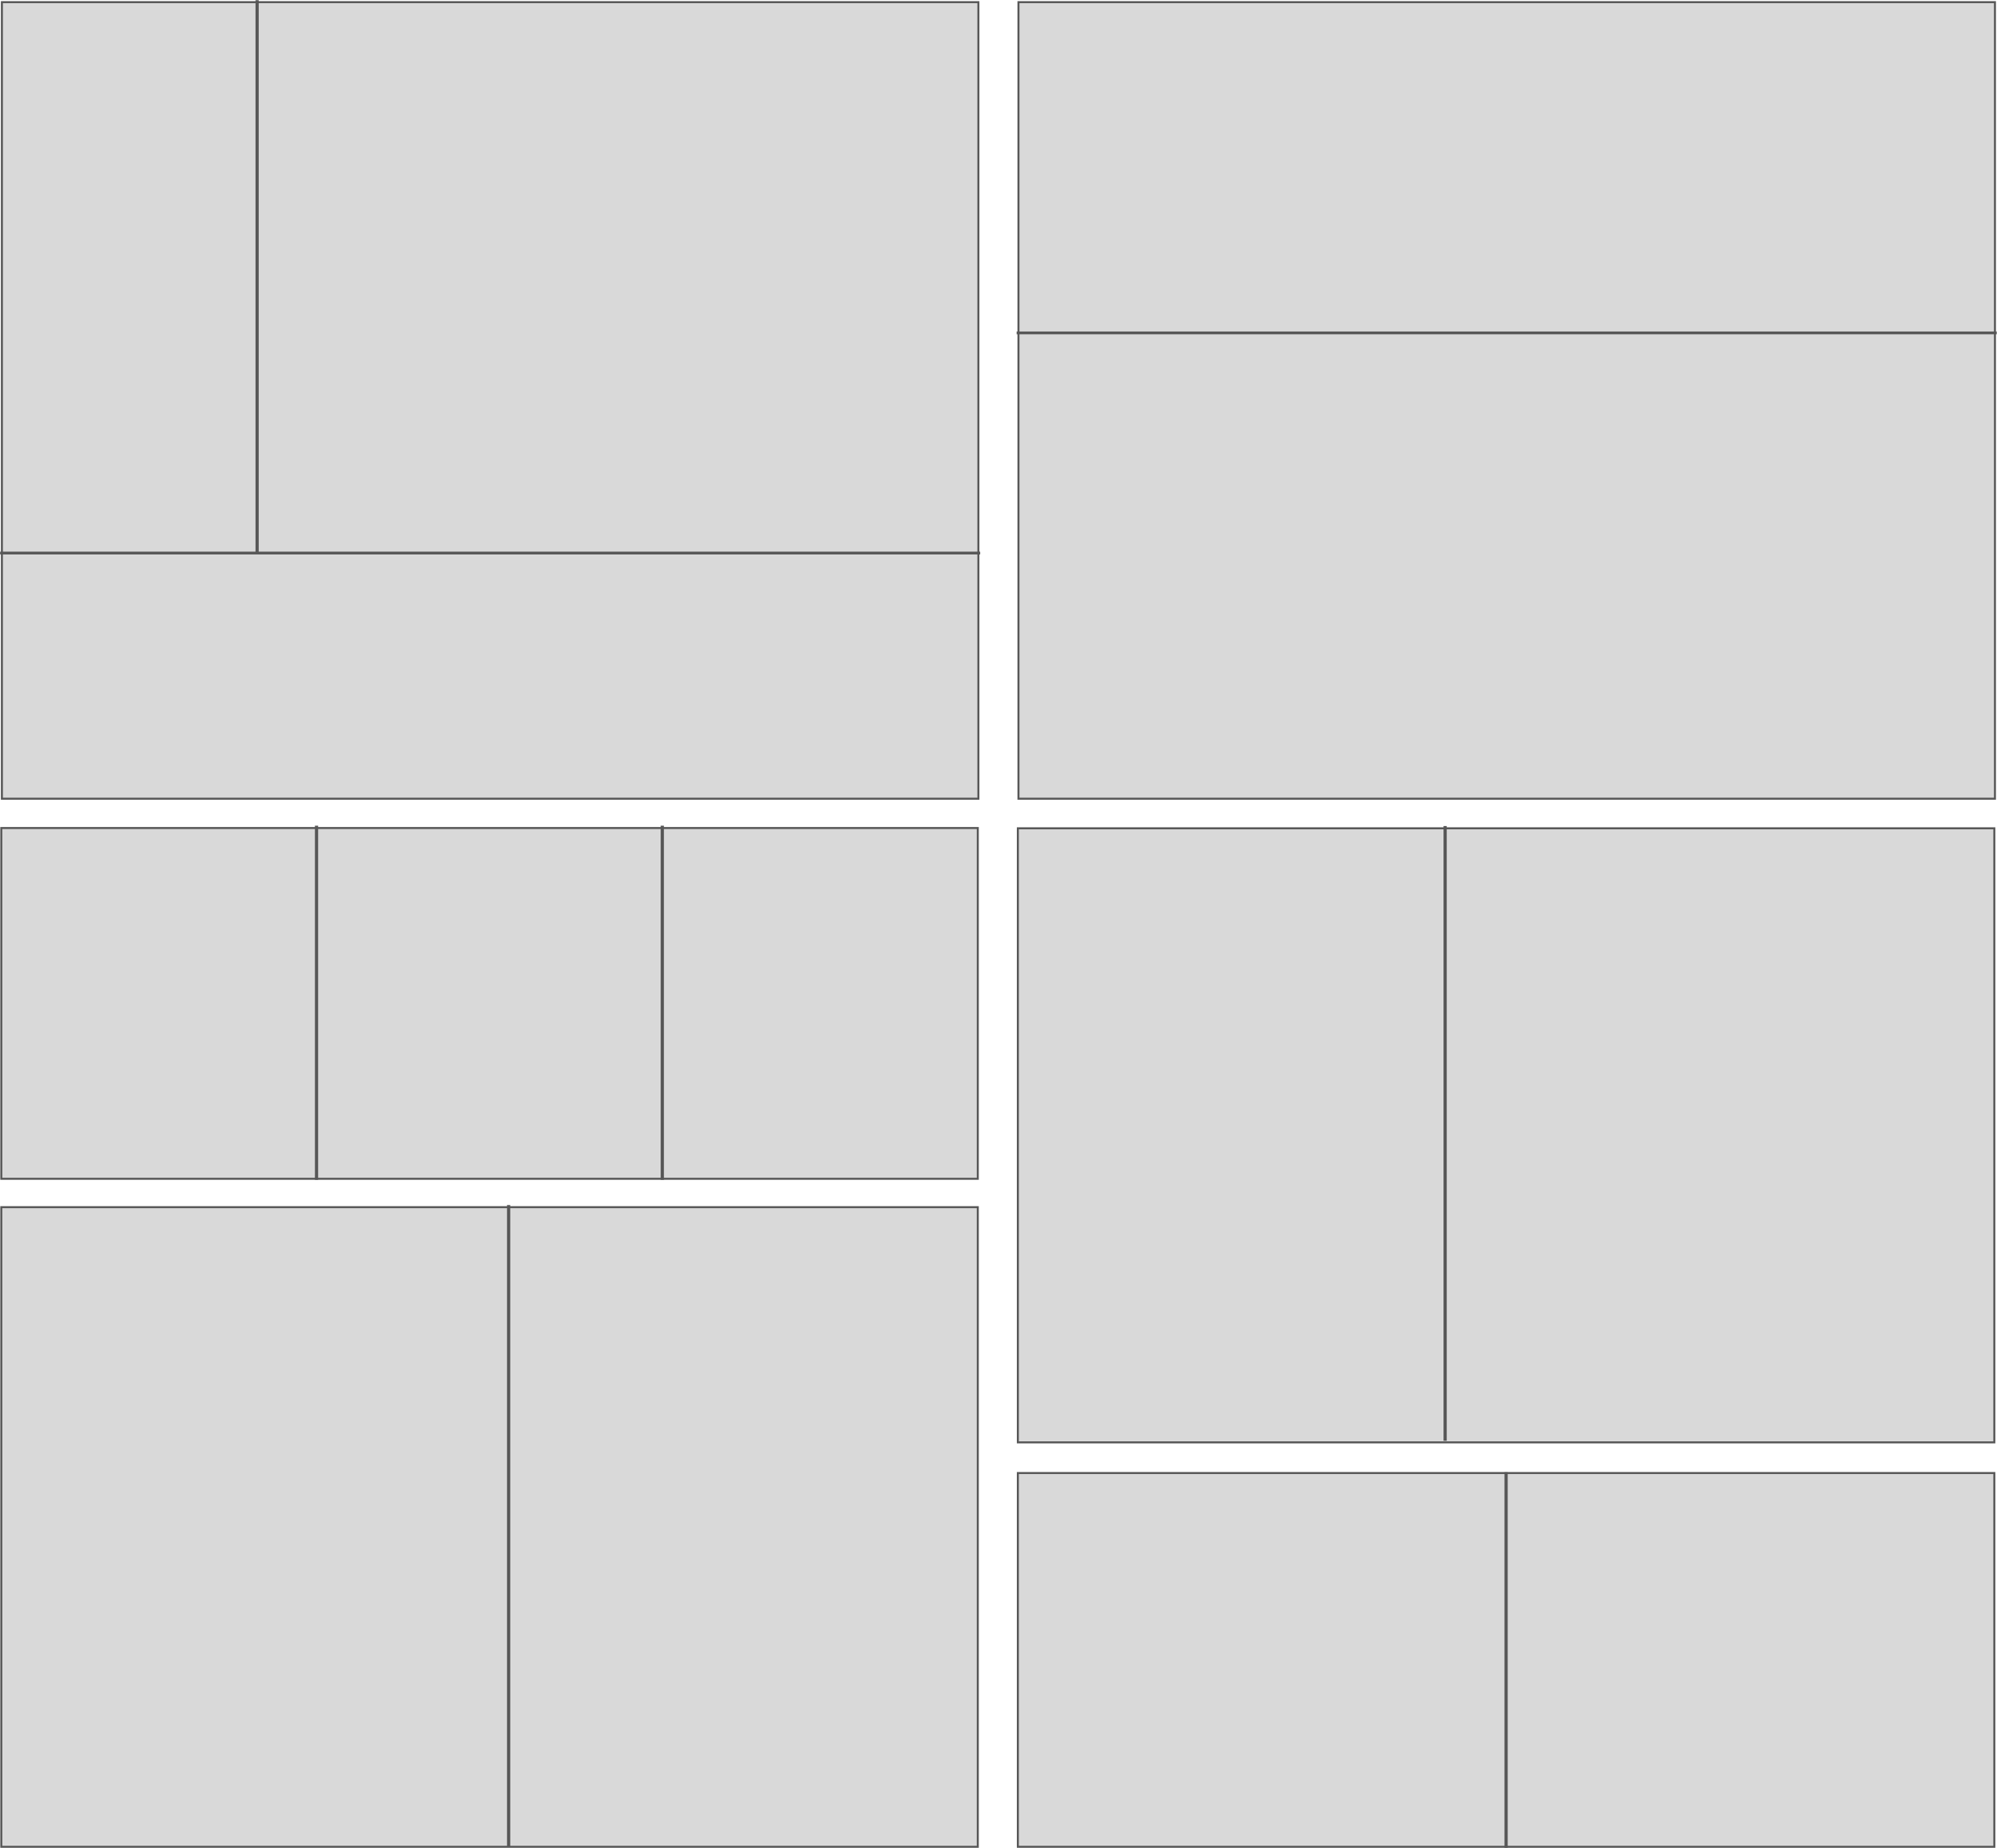 <svg width="4990" height="4617" viewBox="0 0 4990 4617" fill="none" xmlns="http://www.w3.org/2000/svg">
<rect x="4.759" y="5.389" width="2440" height="1990" fill="#D9D9D9" stroke="#575757" stroke-width="5"/>
<path d="M3.751 1381.64H2445.75" stroke="#575757" stroke-width="7" stroke-linecap="square"/>
<path d="M642.451 4.397V1379.13" stroke="#575757" stroke-width="8" stroke-linecap="square"/>
<rect x="3.251" y="3015.79" width="2440" height="1597.95" fill="#D9D9D9" stroke="#575757" stroke-width="5"/>
<path d="M1270.94 3014.5V4609.21" stroke="#575757" stroke-width="8" stroke-linecap="square"/>
<rect x="2544.86" y="5.389" width="2440" height="1990" fill="#D9D9D9" stroke="#575757" stroke-width="5"/>
<path d="M2543.85 831.645H4985.85" stroke="#575757" stroke-width="7" stroke-linecap="square"/>
<rect x="3.251" y="2068.62" width="2440" height="876.259" fill="#D9D9D9" stroke="#575757" stroke-width="5"/>
<path d="M1654.94 2066.79V2943.51" stroke="#575757" stroke-width="8" stroke-linecap="square"/>
<path d="M790.943 2066.79V2943.51" stroke="#575757" stroke-width="8" stroke-linecap="square"/>
<rect x="2543.35" y="2069.3" width="2440" height="1534.09" fill="#D9D9D9" stroke="#575757" stroke-width="5"/>
<path d="M3611.04 2067.62V3595.44" stroke="#575757" stroke-width="8" stroke-linecap="square"/>
<rect x="2543.35" y="3680.01" width="2440" height="933.731" fill="#D9D9D9" stroke="#575757" stroke-width="5"/>
<path d="M3763.35 3681.98V4612.03" stroke="#575757" stroke-width="8" stroke-linecap="square"/>
</svg>
